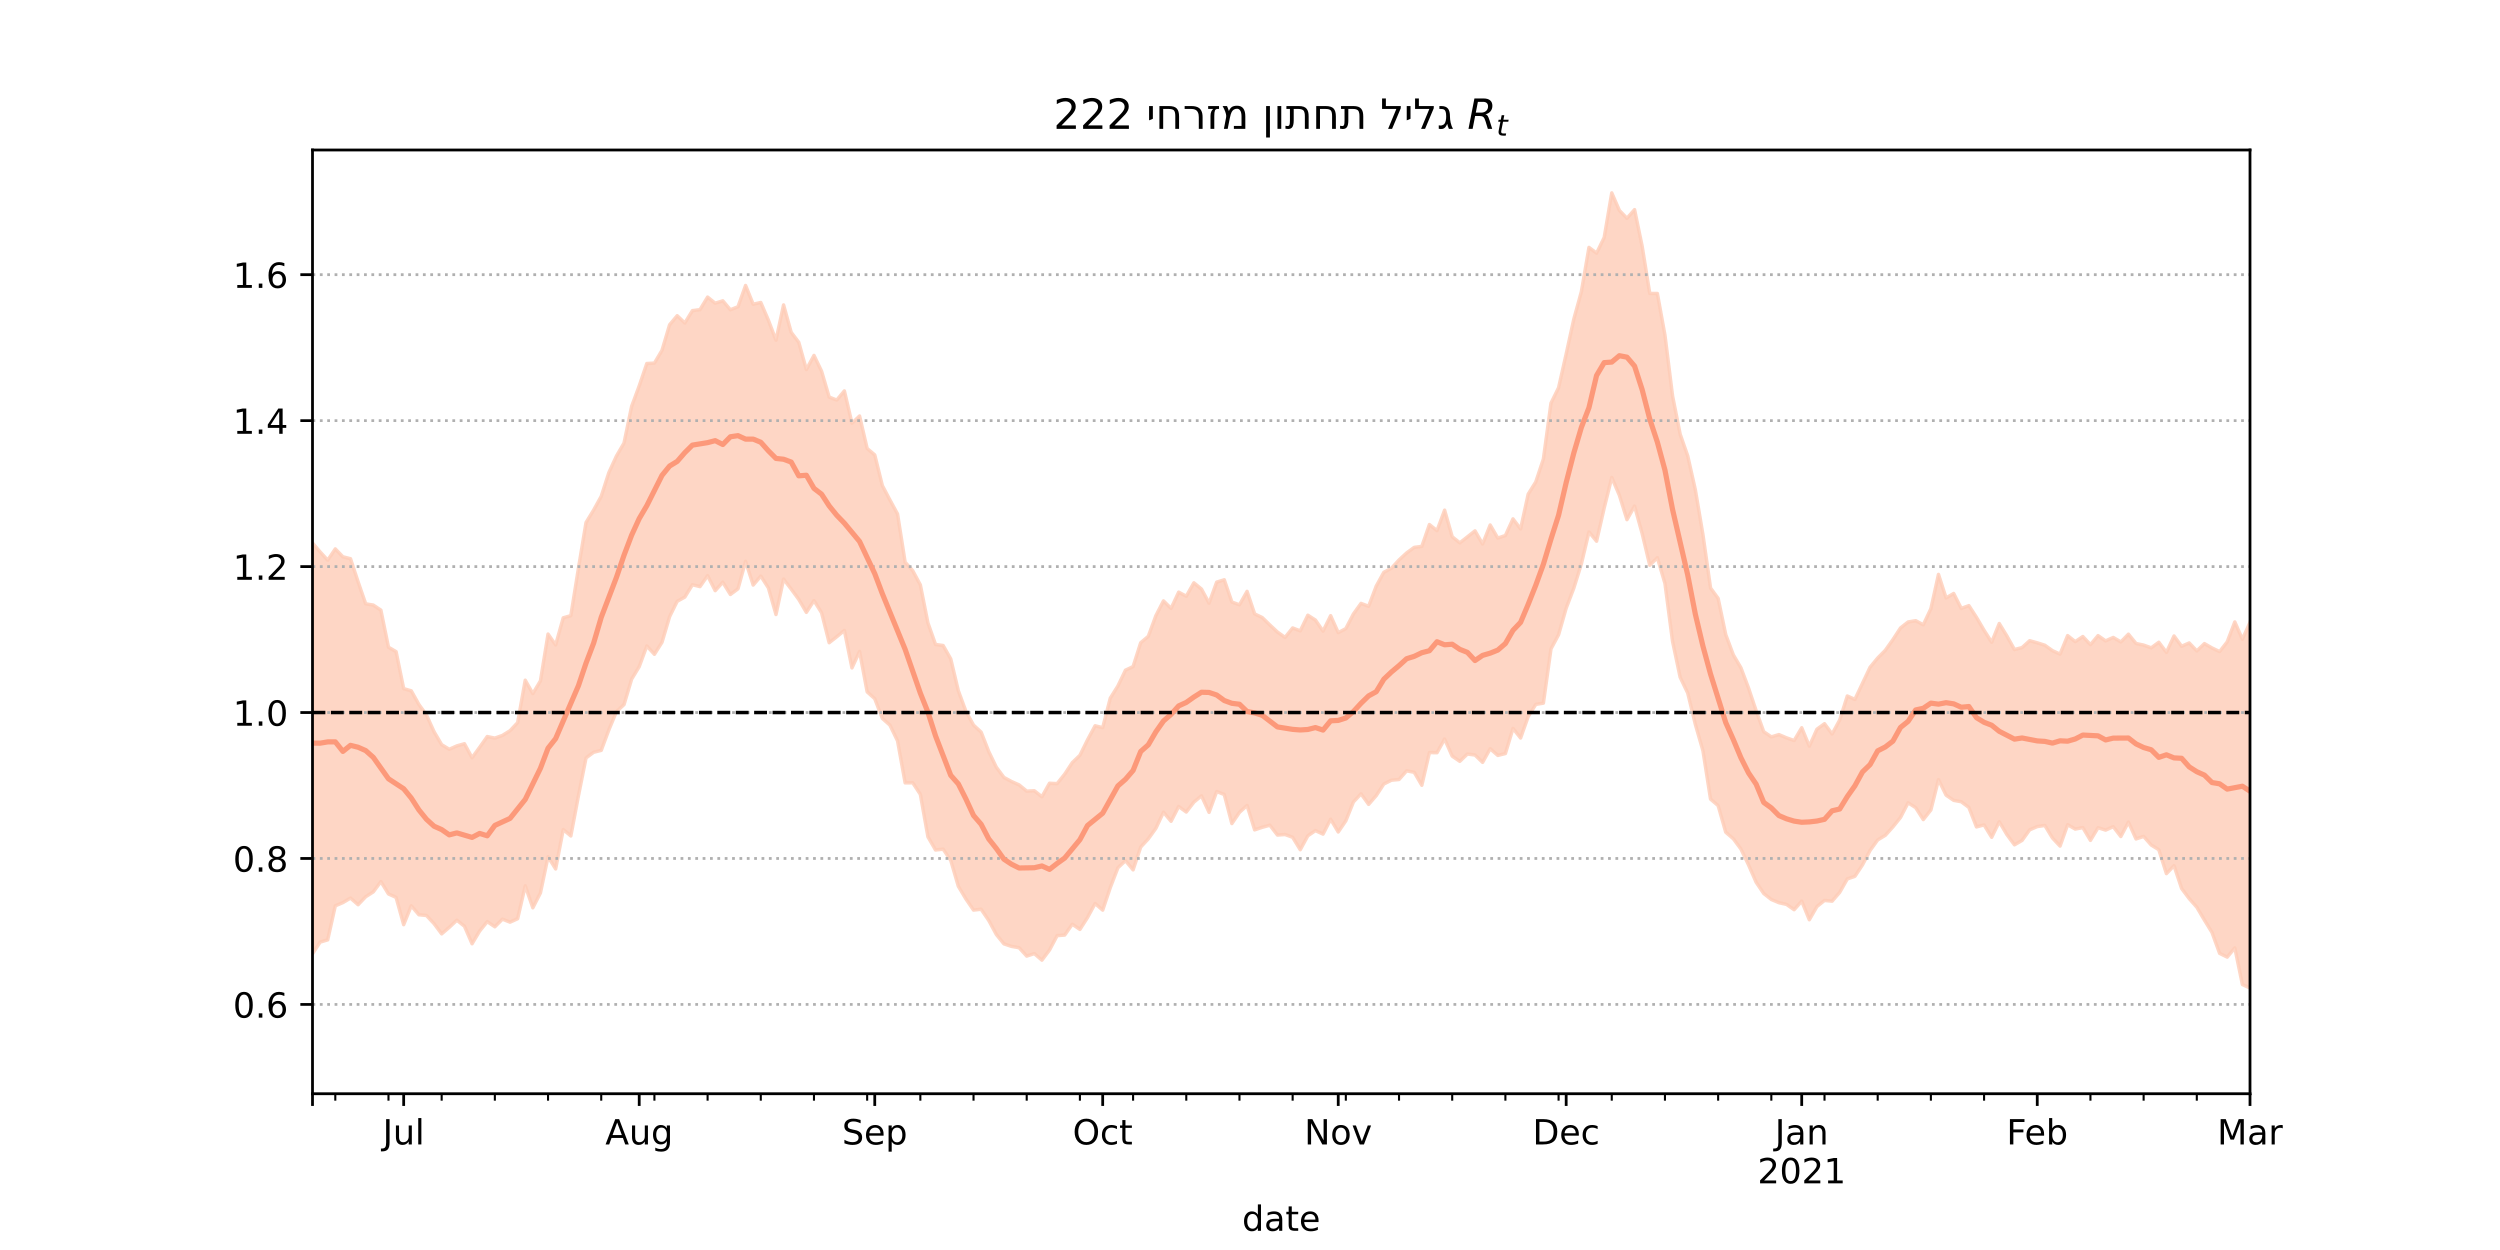 <?xml version="1.0" encoding="utf-8" standalone="no"?>
<!DOCTYPE svg PUBLIC "-//W3C//DTD SVG 1.1//EN"
  "http://www.w3.org/Graphics/SVG/1.1/DTD/svg11.dtd">
<!-- Created with matplotlib (https://matplotlib.org/) -->
<svg height="360pt" version="1.1" viewBox="0 0 720 360" width="720pt" xmlns="http://www.w3.org/2000/svg" xmlns:xlink="http://www.w3.org/1999/xlink">
 <defs>
  <style type="text/css">*{stroke-linecap:butt;stroke-linejoin:round;}</style>
 </defs>
 <g id="figure_1">
  <g id="patch_1">
   <path d="M 0 360 
L 720 360 
L 720 0 
L 0 0 
z
" style="fill:#ffffff;"/>
  </g>
  <g id="axes_1">
   <g id="patch_2">
    <path d="M 90 315 
L 648 315 
L 648 43.2 
L 90 43.2 
z
" style="fill:#ffffff;"/>
   </g>
   <g id="PolyCollection_1">
    <defs>
     <path d="M 90 -85.294 
L 90 -203.618 
L 92.188 -201.053 
L 94.376 -198.666 
L 96.565 -201.914 
L 98.753 -199.642 
L 100.941 -199.09 
L 103.129 -192.445 
L 105.318 -186.097 
L 107.506 -185.735 
L 109.694 -184.275 
L 111.882 -173.604 
L 114.071 -172.325 
L 116.259 -161.67 
L 118.447 -161.042 
L 120.635 -157.116 
L 122.824 -154.082 
L 125.012 -149.249 
L 127.2 -145.535 
L 129.388 -144.205 
L 131.576 -145.184 
L 133.765 -145.801 
L 135.953 -141.773 
L 138.141 -144.777 
L 140.329 -147.875 
L 142.518 -147.421 
L 144.706 -148.202 
L 146.894 -149.559 
L 149.082 -151.878 
L 151.271 -164.102 
L 153.459 -160.25 
L 155.647 -163.899 
L 157.835 -177.387 
L 160.024 -174.267 
L 162.212 -182.065 
L 164.4 -182.692 
L 166.588 -196.325 
L 168.776 -209.509 
L 170.965 -213.096 
L 173.153 -217.06 
L 175.341 -223.864 
L 177.529 -228.643 
L 179.718 -232.405 
L 181.906 -242.955 
L 184.094 -248.862 
L 186.282 -255.311 
L 188.471 -255.422 
L 190.659 -259.107 
L 192.847 -266.469 
L 195.035 -269.078 
L 197.224 -266.974 
L 199.412 -270.531 
L 201.6 -270.817 
L 203.788 -274.438 
L 205.976 -272.67 
L 208.165 -273.362 
L 210.353 -270.789 
L 212.541 -271.654 
L 214.729 -277.785 
L 216.918 -272.381 
L 219.106 -272.887 
L 221.294 -267.79 
L 223.482 -262.025 
L 225.671 -272.181 
L 227.859 -264.291 
L 230.047 -261.404 
L 232.235 -253.56 
L 234.424 -257.64 
L 236.612 -253.097 
L 238.8 -245.633 
L 240.988 -244.784 
L 243.176 -247.417 
L 245.365 -238.119 
L 247.553 -240.196 
L 249.741 -230.83 
L 251.929 -228.982 
L 254.118 -220.135 
L 256.306 -215.992 
L 258.494 -211.968 
L 260.682 -198.061 
L 262.871 -195.634 
L 265.059 -191.545 
L 267.247 -180.576 
L 269.435 -174.389 
L 271.624 -174.091 
L 273.812 -170.237 
L 276 -161.061 
L 278.188 -155.13 
L 280.376 -151.166 
L 282.565 -149.145 
L 284.753 -143.575 
L 286.941 -139.037 
L 289.129 -136.107 
L 291.318 -134.922 
L 293.506 -133.945 
L 295.694 -132.151 
L 297.882 -132.259 
L 300.071 -130.535 
L 302.259 -134.432 
L 304.447 -134.312 
L 306.635 -137.042 
L 308.824 -140.368 
L 311.012 -142.467 
L 313.2 -146.904 
L 315.388 -150.973 
L 317.576 -150.439 
L 319.765 -158.934 
L 321.953 -162.427 
L 324.141 -166.988 
L 326.329 -168.021 
L 328.518 -174.89 
L 330.706 -176.73 
L 332.894 -182.68 
L 335.082 -186.944 
L 337.271 -184.772 
L 339.459 -189.46 
L 341.647 -188.279 
L 343.835 -192.148 
L 346.024 -190.356 
L 348.212 -186.291 
L 350.4 -192.341 
L 352.588 -193.022 
L 354.776 -186.617 
L 356.965 -185.814 
L 359.153 -189.687 
L 361.341 -183.189 
L 363.529 -182.144 
L 365.718 -180.009 
L 367.906 -177.974 
L 370.094 -176.418 
L 372.282 -179.15 
L 374.471 -178.306 
L 376.659 -182.816 
L 378.847 -181.416 
L 381.035 -178.234 
L 383.224 -182.681 
L 385.412 -177.796 
L 387.6 -178.962 
L 389.788 -183.18 
L 391.976 -186.223 
L 394.165 -185.388 
L 396.353 -191.197 
L 398.541 -195.173 
L 400.729 -196.342 
L 402.918 -198.724 
L 405.106 -200.754 
L 407.294 -202.355 
L 409.482 -202.634 
L 411.671 -208.928 
L 413.859 -207.17 
L 416.047 -213.074 
L 418.235 -205.416 
L 420.424 -203.659 
L 422.612 -205.386 
L 424.8 -207.113 
L 426.988 -203.32 
L 429.176 -208.8 
L 431.365 -205.029 
L 433.553 -205.773 
L 435.741 -210.559 
L 437.929 -207.668 
L 440.118 -217.689 
L 442.306 -221.201 
L 444.494 -227.801 
L 446.682 -243.889 
L 448.871 -248.327 
L 451.059 -258.048 
L 453.247 -268.052 
L 455.435 -275.994 
L 457.624 -288.741 
L 459.812 -287.093 
L 462 -291.57 
L 464.188 -304.445 
L 466.376 -299.399 
L 468.565 -297.136 
L 470.753 -299.62 
L 472.941 -289.07 
L 475.129 -275.493 
L 477.318 -275.478 
L 479.506 -263.459 
L 481.694 -245.991 
L 483.882 -234.965 
L 486.071 -228.67 
L 488.259 -218.928 
L 490.447 -206.006 
L 492.635 -190.656 
L 494.824 -187.655 
L 497.012 -177.241 
L 499.2 -171.393 
L 501.388 -167.672 
L 503.576 -161.849 
L 505.765 -155.317 
L 507.953 -149.269 
L 510.141 -147.776 
L 512.329 -148.434 
L 514.518 -147.506 
L 516.706 -146.726 
L 518.894 -150.406 
L 521.082 -145.103 
L 523.271 -149.982 
L 525.459 -151.573 
L 527.647 -148.613 
L 529.835 -152.638 
L 532.024 -159.554 
L 534.212 -158.572 
L 536.4 -163.214 
L 538.588 -167.835 
L 540.776 -170.489 
L 542.965 -172.705 
L 545.153 -175.78 
L 547.341 -179.142 
L 549.529 -180.871 
L 551.718 -181.243 
L 553.906 -180.059 
L 556.094 -184.69 
L 558.282 -194.573 
L 560.471 -187.794 
L 562.659 -189.076 
L 564.847 -184.775 
L 567.035 -185.58 
L 569.224 -182.208 
L 571.412 -178.479 
L 573.6 -175.032 
L 575.788 -180.425 
L 577.976 -176.845 
L 580.165 -172.931 
L 582.353 -173.493 
L 584.541 -175.474 
L 586.729 -174.87 
L 588.918 -174.17 
L 591.106 -172.61 
L 593.294 -171.611 
L 595.482 -176.943 
L 597.671 -175.209 
L 599.859 -176.678 
L 602.047 -174.34 
L 604.235 -176.938 
L 606.424 -175.427 
L 608.612 -176.417 
L 610.8 -175.122 
L 612.988 -177.359 
L 615.176 -174.672 
L 617.365 -174.211 
L 619.553 -173.425 
L 621.741 -175.033 
L 623.929 -172.111 
L 626.118 -176.836 
L 628.306 -173.874 
L 630.494 -174.831 
L 632.682 -172.531 
L 634.871 -174.641 
L 637.059 -173.383 
L 639.247 -172.346 
L 641.435 -175.131 
L 643.624 -180.882 
L 645.812 -175.895 
L 648 -180.754 
L 650.188 -187.482 
L 652.376 -188.864 
L 654.565 -187.692 
L 656.753 -192.205 
L 658.941 -204.029 
L 661.129 -193.225 
L 663.318 -194.096 
L 665.506 -200.034 
L 665.506 -60.52 
L 665.506 -60.52 
L 663.318 -59.049 
L 661.129 -57.355 
L 658.941 -73.259 
L 656.753 -66.908 
L 654.565 -66.343 
L 652.376 -70.795 
L 650.188 -75.886 
L 648 -75.456 
L 645.812 -76.451 
L 643.624 -87.015 
L 641.435 -84.35 
L 639.247 -85.44 
L 637.059 -91.449 
L 634.871 -95.02 
L 632.682 -98.727 
L 630.494 -101.201 
L 628.306 -104.117 
L 626.118 -110.685 
L 623.929 -108.394 
L 621.741 -115.278 
L 619.553 -116.628 
L 617.365 -119.115 
L 615.176 -118.384 
L 612.988 -123.235 
L 610.8 -119.084 
L 608.612 -121.915 
L 606.424 -120.929 
L 604.235 -121.62 
L 602.047 -117.973 
L 599.859 -121.652 
L 597.671 -121.226 
L 595.482 -122.483 
L 593.294 -116.331 
L 591.106 -118.66 
L 588.918 -122.267 
L 586.729 -121.948 
L 584.541 -121.017 
L 582.353 -117.956 
L 580.165 -116.691 
L 577.976 -119.65 
L 575.788 -123.342 
L 573.6 -118.858 
L 571.412 -122.423 
L 569.224 -121.85 
L 567.035 -127.46 
L 564.847 -129.101 
L 562.659 -129.499 
L 560.471 -131 
L 558.282 -135.471 
L 556.094 -126.736 
L 553.906 -123.96 
L 551.718 -127.398 
L 549.529 -128.798 
L 547.341 -124.565 
L 545.153 -121.843 
L 542.965 -119.421 
L 540.776 -118.103 
L 538.588 -115.089 
L 536.4 -110.916 
L 534.212 -107.618 
L 532.024 -106.865 
L 529.835 -103.009 
L 527.647 -100.466 
L 525.459 -100.669 
L 523.271 -98.918 
L 521.082 -95.109 
L 518.894 -100.465 
L 516.706 -98.008 
L 514.518 -99.533 
L 512.329 -100.021 
L 510.141 -100.946 
L 507.953 -102.679 
L 505.765 -105.916 
L 503.576 -110.909 
L 501.388 -115.482 
L 499.2 -118.438 
L 497.012 -120.317 
L 494.824 -127.986 
L 492.635 -129.857 
L 490.447 -143.804 
L 488.259 -151.385 
L 486.071 -160.384 
L 483.882 -164.964 
L 481.694 -175.298 
L 479.506 -191.981 
L 477.318 -199.374 
L 475.129 -197.213 
L 472.941 -206.338 
L 470.753 -214.244 
L 468.565 -210.341 
L 466.376 -217.37 
L 464.188 -222.478 
L 462 -213.692 
L 459.812 -204.134 
L 457.624 -206.799 
L 455.435 -197.605 
L 453.247 -190.59 
L 451.059 -184.855 
L 448.871 -177.198 
L 446.682 -173.121 
L 444.494 -157.498 
L 442.306 -157.138 
L 440.118 -153.627 
L 437.929 -147.454 
L 435.741 -150.21 
L 433.553 -142.978 
L 431.365 -142.442 
L 429.176 -144.364 
L 426.988 -140.439 
L 424.8 -142.557 
L 422.612 -142.84 
L 420.424 -140.737 
L 418.235 -142.234 
L 416.047 -147.165 
L 413.859 -143.219 
L 411.671 -143.26 
L 409.482 -133.84 
L 407.294 -137.585 
L 405.106 -137.994 
L 402.918 -135.505 
L 400.729 -135.299 
L 398.541 -134.207 
L 396.353 -130.866 
L 394.165 -128.342 
L 391.976 -131.374 
L 389.788 -129.044 
L 387.6 -123.611 
L 385.412 -120.39 
L 383.224 -124.064 
L 381.035 -119.777 
L 378.847 -120.782 
L 376.659 -119.301 
L 374.471 -115.278 
L 372.282 -118.86 
L 370.094 -119.659 
L 367.906 -119.506 
L 365.718 -122.341 
L 363.529 -121.74 
L 361.341 -121 
L 359.153 -128.032 
L 356.965 -126.039 
L 354.776 -122.811 
L 352.588 -131.187 
L 350.4 -132.033 
L 348.212 -126.044 
L 346.024 -130.805 
L 343.835 -128.981 
L 341.647 -126.135 
L 339.459 -127.733 
L 337.271 -123.47 
L 335.082 -126.086 
L 332.894 -121.453 
L 330.706 -118.408 
L 328.518 -116.044 
L 326.329 -109.48 
L 324.141 -112.12 
L 321.953 -110.084 
L 319.765 -104.39 
L 317.576 -97.886 
L 315.388 -99.787 
L 313.2 -95.744 
L 311.012 -92.326 
L 308.824 -93.83 
L 306.635 -90.707 
L 304.447 -90.528 
L 302.259 -86.399 
L 300.071 -83.477 
L 297.882 -85.355 
L 295.694 -84.647 
L 293.506 -87.056 
L 291.318 -87.44 
L 289.129 -88.171 
L 286.941 -90.87 
L 284.753 -94.92 
L 282.565 -98.141 
L 280.376 -97.899 
L 278.188 -101.092 
L 276 -104.759 
L 273.812 -112.219 
L 271.624 -115.441 
L 269.435 -115.203 
L 267.247 -118.983 
L 265.059 -131.231 
L 262.871 -134.55 
L 260.682 -134.531 
L 258.494 -146.63 
L 256.306 -151.148 
L 254.118 -153.092 
L 251.929 -158.772 
L 249.741 -160.747 
L 247.553 -172.39 
L 245.365 -167.648 
L 243.176 -178.434 
L 240.988 -176.614 
L 238.8 -174.898 
L 236.612 -183.537 
L 234.424 -187.029 
L 232.235 -183.64 
L 230.047 -187.369 
L 227.859 -190.348 
L 225.671 -193.226 
L 223.482 -183.025 
L 221.294 -190.701 
L 219.106 -194.081 
L 216.918 -191.507 
L 214.729 -198.34 
L 212.541 -190.424 
L 210.353 -188.79 
L 208.165 -192.321 
L 205.976 -189.897 
L 203.788 -194.208 
L 201.6 -191.058 
L 199.412 -191.591 
L 197.224 -188.032 
L 195.035 -186.837 
L 192.847 -182.418 
L 190.659 -175.038 
L 188.471 -171.565 
L 186.282 -173.961 
L 184.094 -168.008 
L 181.906 -164.399 
L 179.718 -157.078 
L 177.529 -155.043 
L 175.341 -149.76 
L 173.153 -143.894 
L 170.965 -143.345 
L 168.776 -141.711 
L 166.588 -130.791 
L 164.4 -119.245 
L 162.212 -121.094 
L 160.024 -109.746 
L 157.835 -113.258 
L 155.647 -102.849 
L 153.459 -98.556 
L 151.271 -104.886 
L 149.082 -95.413 
L 146.894 -94.416 
L 144.706 -95.282 
L 142.518 -93.088 
L 140.329 -94.559 
L 138.141 -91.863 
L 135.953 -88.199 
L 133.765 -93.242 
L 131.576 -94.977 
L 129.388 -92.932 
L 127.2 -91.052 
L 125.012 -93.979 
L 122.824 -96.335 
L 120.635 -96.554 
L 118.447 -99.13 
L 116.259 -93.692 
L 114.071 -101.552 
L 111.882 -102.537 
L 109.694 -106.104 
L 107.506 -103.138 
L 105.318 -101.738 
L 103.129 -99.442 
L 100.941 -101.358 
L 98.753 -100.047 
L 96.565 -99.122 
L 94.376 -89.323 
L 92.188 -88.674 
L 90 -85.294 
z
" id="m116c9ccc17" style="stroke:#fdcbb6;stroke-opacity:0.8;"/>
    </defs>
    <g clip-path="url(#p990f17a996)">
     <use style="fill:#fdcbb6;fill-opacity:0.8;stroke:#fdcbb6;stroke-opacity:0.8;" x="0" xlink:href="#m116c9ccc17" y="360"/>
    </g>
   </g>
   <g id="matplotlib.axis_1">
    <g id="xtick_1">
     <g id="line2d_1">
      <defs>
       <path d="M 0 0 
L 0 3.5 
" id="ma7c1db8bd8" style="stroke:#000000;stroke-width:0.8;"/>
      </defs>
      <g>
       <use style="stroke:#000000;stroke-width:0.8;" x="90" xlink:href="#ma7c1db8bd8" y="315"/>
      </g>
     </g>
    </g>
    <g id="xtick_2">
     <g id="line2d_2">
      <g>
       <use style="stroke:#000000;stroke-width:0.8;" x="116.259" xlink:href="#ma7c1db8bd8" y="315"/>
      </g>
     </g>
     <g id="text_1">
      <!-- Jul -->
      <g transform="translate(110.226 329.598)scale(0.1 -0.1)">
       <defs>
        <path d="M 9.812 72.906 
L 19.672 72.906 
L 19.672 5.078 
Q 19.672 -8.109 14.672 -14.062 
Q 9.672 -20.016 -1.422 -20.016 
L -5.172 -20.016 
L -5.172 -11.719 
L -2.094 -11.719 
Q 4.438 -11.719 7.125 -8.047 
Q 9.812 -4.391 9.812 5.078 
z
" id="DejaVuSans-74"/>
        <path d="M 8.5 21.578 
L 8.5 54.688 
L 17.484 54.688 
L 17.484 21.922 
Q 17.484 14.156 20.5 10.266 
Q 23.531 6.391 29.594 6.391 
Q 36.859 6.391 41.078 11.031 
Q 45.312 15.672 45.312 23.688 
L 45.312 54.688 
L 54.297 54.688 
L 54.297 0 
L 45.312 0 
L 45.312 8.406 
Q 42.047 3.422 37.719 1 
Q 33.406 -1.422 27.688 -1.422 
Q 18.266 -1.422 13.375 4.438 
Q 8.5 10.297 8.5 21.578 
z
M 31.109 56 
z
" id="DejaVuSans-117"/>
        <path d="M 9.422 75.984 
L 18.406 75.984 
L 18.406 0 
L 9.422 0 
z
" id="DejaVuSans-108"/>
       </defs>
       <use xlink:href="#DejaVuSans-74"/>
       <use x="29.492" xlink:href="#DejaVuSans-117"/>
       <use x="92.871" xlink:href="#DejaVuSans-108"/>
      </g>
     </g>
    </g>
    <g id="xtick_3">
     <g id="line2d_3">
      <g>
       <use style="stroke:#000000;stroke-width:0.8;" x="184.094" xlink:href="#ma7c1db8bd8" y="315"/>
      </g>
     </g>
     <g id="text_2">
      <!-- Aug -->
      <g transform="translate(174.331 329.598)scale(0.1 -0.1)">
       <defs>
        <path d="M 34.188 63.188 
L 20.797 26.906 
L 47.609 26.906 
z
M 28.609 72.906 
L 39.797 72.906 
L 67.578 0 
L 57.328 0 
L 50.688 18.703 
L 17.828 18.703 
L 11.188 0 
L 0.781 0 
z
" id="DejaVuSans-65"/>
        <path d="M 45.406 27.984 
Q 45.406 37.75 41.375 43.109 
Q 37.359 48.484 30.078 48.484 
Q 22.859 48.484 18.828 43.109 
Q 14.797 37.75 14.797 27.984 
Q 14.797 18.266 18.828 12.891 
Q 22.859 7.516 30.078 7.516 
Q 37.359 7.516 41.375 12.891 
Q 45.406 18.266 45.406 27.984 
z
M 54.391 6.781 
Q 54.391 -7.172 48.188 -13.984 
Q 42 -20.797 29.203 -20.797 
Q 24.469 -20.797 20.266 -20.094 
Q 16.062 -19.391 12.109 -17.922 
L 12.109 -9.188 
Q 16.062 -11.328 19.922 -12.344 
Q 23.781 -13.375 27.781 -13.375 
Q 36.625 -13.375 41.016 -8.766 
Q 45.406 -4.156 45.406 5.172 
L 45.406 9.625 
Q 42.625 4.781 38.281 2.391 
Q 33.938 0 27.875 0 
Q 17.828 0 11.672 7.656 
Q 5.516 15.328 5.516 27.984 
Q 5.516 40.672 11.672 48.328 
Q 17.828 56 27.875 56 
Q 33.938 56 38.281 53.609 
Q 42.625 51.219 45.406 46.391 
L 45.406 54.688 
L 54.391 54.688 
z
" id="DejaVuSans-103"/>
       </defs>
       <use xlink:href="#DejaVuSans-65"/>
       <use x="68.408" xlink:href="#DejaVuSans-117"/>
       <use x="131.787" xlink:href="#DejaVuSans-103"/>
      </g>
     </g>
    </g>
    <g id="xtick_4">
     <g id="line2d_4">
      <g>
       <use style="stroke:#000000;stroke-width:0.8;" x="251.929" xlink:href="#ma7c1db8bd8" y="315"/>
      </g>
     </g>
     <g id="text_3">
      <!-- Sep -->
      <g transform="translate(242.504 329.598)scale(0.1 -0.1)">
       <defs>
        <path d="M 53.516 70.516 
L 53.516 60.891 
Q 47.906 63.578 42.922 64.891 
Q 37.938 66.219 33.297 66.219 
Q 25.25 66.219 20.875 63.094 
Q 16.5 59.969 16.5 54.203 
Q 16.5 49.359 19.406 46.891 
Q 22.312 44.438 30.422 42.922 
L 36.375 41.703 
Q 47.406 39.594 52.656 34.297 
Q 57.906 29 57.906 20.125 
Q 57.906 9.516 50.797 4.047 
Q 43.703 -1.422 29.984 -1.422 
Q 24.812 -1.422 18.969 -0.25 
Q 13.141 0.922 6.891 3.219 
L 6.891 13.375 
Q 12.891 10.016 18.656 8.297 
Q 24.422 6.594 29.984 6.594 
Q 38.422 6.594 43.016 9.906 
Q 47.609 13.234 47.609 19.391 
Q 47.609 24.75 44.312 27.781 
Q 41.016 30.812 33.5 32.328 
L 27.484 33.5 
Q 16.453 35.688 11.516 40.375 
Q 6.594 45.062 6.594 53.422 
Q 6.594 63.094 13.406 68.656 
Q 20.219 74.219 32.172 74.219 
Q 37.312 74.219 42.625 73.281 
Q 47.953 72.359 53.516 70.516 
z
" id="DejaVuSans-83"/>
        <path d="M 56.203 29.594 
L 56.203 25.203 
L 14.891 25.203 
Q 15.484 15.922 20.484 11.062 
Q 25.484 6.203 34.422 6.203 
Q 39.594 6.203 44.453 7.469 
Q 49.312 8.734 54.109 11.281 
L 54.109 2.781 
Q 49.266 0.734 44.188 -0.344 
Q 39.109 -1.422 33.891 -1.422 
Q 20.797 -1.422 13.156 6.188 
Q 5.516 13.812 5.516 26.812 
Q 5.516 40.234 12.766 48.109 
Q 20.016 56 32.328 56 
Q 43.359 56 49.781 48.891 
Q 56.203 41.797 56.203 29.594 
z
M 47.219 32.234 
Q 47.125 39.594 43.094 43.984 
Q 39.062 48.391 32.422 48.391 
Q 24.906 48.391 20.391 44.141 
Q 15.875 39.891 15.188 32.172 
z
" id="DejaVuSans-101"/>
        <path d="M 18.109 8.203 
L 18.109 -20.797 
L 9.078 -20.797 
L 9.078 54.688 
L 18.109 54.688 
L 18.109 46.391 
Q 20.953 51.266 25.266 53.625 
Q 29.594 56 35.594 56 
Q 45.562 56 51.781 48.094 
Q 58.016 40.188 58.016 27.297 
Q 58.016 14.406 51.781 6.484 
Q 45.562 -1.422 35.594 -1.422 
Q 29.594 -1.422 25.266 0.953 
Q 20.953 3.328 18.109 8.203 
z
M 48.688 27.297 
Q 48.688 37.203 44.609 42.844 
Q 40.531 48.484 33.406 48.484 
Q 26.266 48.484 22.188 42.844 
Q 18.109 37.203 18.109 27.297 
Q 18.109 17.391 22.188 11.75 
Q 26.266 6.109 33.406 6.109 
Q 40.531 6.109 44.609 11.75 
Q 48.688 17.391 48.688 27.297 
z
" id="DejaVuSans-112"/>
       </defs>
       <use xlink:href="#DejaVuSans-83"/>
       <use x="63.477" xlink:href="#DejaVuSans-101"/>
       <use x="125" xlink:href="#DejaVuSans-112"/>
      </g>
     </g>
    </g>
    <g id="xtick_5">
     <g id="line2d_5">
      <g>
       <use style="stroke:#000000;stroke-width:0.8;" x="317.576" xlink:href="#ma7c1db8bd8" y="315"/>
      </g>
     </g>
     <g id="text_4">
      <!-- Oct -->
      <g transform="translate(308.931 329.598)scale(0.1 -0.1)">
       <defs>
        <path d="M 39.406 66.219 
Q 28.656 66.219 22.328 58.203 
Q 16.016 50.203 16.016 36.375 
Q 16.016 22.609 22.328 14.594 
Q 28.656 6.594 39.406 6.594 
Q 50.141 6.594 56.422 14.594 
Q 62.703 22.609 62.703 36.375 
Q 62.703 50.203 56.422 58.203 
Q 50.141 66.219 39.406 66.219 
z
M 39.406 74.219 
Q 54.734 74.219 63.906 63.938 
Q 73.094 53.656 73.094 36.375 
Q 73.094 19.141 63.906 8.859 
Q 54.734 -1.422 39.406 -1.422 
Q 24.031 -1.422 14.812 8.828 
Q 5.609 19.094 5.609 36.375 
Q 5.609 53.656 14.812 63.938 
Q 24.031 74.219 39.406 74.219 
z
" id="DejaVuSans-79"/>
        <path d="M 48.781 52.594 
L 48.781 44.188 
Q 44.969 46.297 41.141 47.344 
Q 37.312 48.391 33.406 48.391 
Q 24.656 48.391 19.812 42.844 
Q 14.984 37.312 14.984 27.297 
Q 14.984 17.281 19.812 11.734 
Q 24.656 6.203 33.406 6.203 
Q 37.312 6.203 41.141 7.25 
Q 44.969 8.297 48.781 10.406 
L 48.781 2.094 
Q 45.016 0.344 40.984 -0.531 
Q 36.969 -1.422 32.422 -1.422 
Q 20.062 -1.422 12.781 6.344 
Q 5.516 14.109 5.516 27.297 
Q 5.516 40.672 12.859 48.328 
Q 20.219 56 33.016 56 
Q 37.156 56 41.109 55.141 
Q 45.062 54.297 48.781 52.594 
z
" id="DejaVuSans-99"/>
        <path d="M 18.312 70.219 
L 18.312 54.688 
L 36.812 54.688 
L 36.812 47.703 
L 18.312 47.703 
L 18.312 18.016 
Q 18.312 11.328 20.141 9.422 
Q 21.969 7.516 27.594 7.516 
L 36.812 7.516 
L 36.812 0 
L 27.594 0 
Q 17.188 0 13.234 3.875 
Q 9.281 7.766 9.281 18.016 
L 9.281 47.703 
L 2.688 47.703 
L 2.688 54.688 
L 9.281 54.688 
L 9.281 70.219 
z
" id="DejaVuSans-116"/>
       </defs>
       <use xlink:href="#DejaVuSans-79"/>
       <use x="78.711" xlink:href="#DejaVuSans-99"/>
       <use x="133.691" xlink:href="#DejaVuSans-116"/>
      </g>
     </g>
    </g>
    <g id="xtick_6">
     <g id="line2d_6">
      <g>
       <use style="stroke:#000000;stroke-width:0.8;" x="385.412" xlink:href="#ma7c1db8bd8" y="315"/>
      </g>
     </g>
     <g id="text_5">
      <!-- Nov -->
      <g transform="translate(375.652 329.598)scale(0.1 -0.1)">
       <defs>
        <path d="M 9.812 72.906 
L 23.094 72.906 
L 55.422 11.922 
L 55.422 72.906 
L 64.984 72.906 
L 64.984 0 
L 51.703 0 
L 19.391 60.984 
L 19.391 0 
L 9.812 0 
z
" id="DejaVuSans-78"/>
        <path d="M 30.609 48.391 
Q 23.391 48.391 19.188 42.75 
Q 14.984 37.109 14.984 27.297 
Q 14.984 17.484 19.156 11.844 
Q 23.344 6.203 30.609 6.203 
Q 37.797 6.203 41.984 11.859 
Q 46.188 17.531 46.188 27.297 
Q 46.188 37.016 41.984 42.703 
Q 37.797 48.391 30.609 48.391 
z
M 30.609 56 
Q 42.328 56 49.016 48.375 
Q 55.719 40.766 55.719 27.297 
Q 55.719 13.875 49.016 6.219 
Q 42.328 -1.422 30.609 -1.422 
Q 18.844 -1.422 12.172 6.219 
Q 5.516 13.875 5.516 27.297 
Q 5.516 40.766 12.172 48.375 
Q 18.844 56 30.609 56 
z
" id="DejaVuSans-111"/>
        <path d="M 2.984 54.688 
L 12.5 54.688 
L 29.594 8.797 
L 46.688 54.688 
L 56.203 54.688 
L 35.688 0 
L 23.484 0 
z
" id="DejaVuSans-118"/>
       </defs>
       <use xlink:href="#DejaVuSans-78"/>
       <use x="74.805" xlink:href="#DejaVuSans-111"/>
       <use x="135.986" xlink:href="#DejaVuSans-118"/>
      </g>
     </g>
    </g>
    <g id="xtick_7">
     <g id="line2d_7">
      <g>
       <use style="stroke:#000000;stroke-width:0.8;" x="451.059" xlink:href="#ma7c1db8bd8" y="315"/>
      </g>
     </g>
     <g id="text_6">
      <!-- Dec -->
      <g transform="translate(441.383 329.598)scale(0.1 -0.1)">
       <defs>
        <path d="M 19.672 64.797 
L 19.672 8.109 
L 31.594 8.109 
Q 46.688 8.109 53.688 14.938 
Q 60.688 21.781 60.688 36.531 
Q 60.688 51.172 53.688 57.984 
Q 46.688 64.797 31.594 64.797 
z
M 9.812 72.906 
L 30.078 72.906 
Q 51.266 72.906 61.172 64.094 
Q 71.094 55.281 71.094 36.531 
Q 71.094 17.672 61.125 8.828 
Q 51.172 0 30.078 0 
L 9.812 0 
z
" id="DejaVuSans-68"/>
       </defs>
       <use xlink:href="#DejaVuSans-68"/>
       <use x="77.002" xlink:href="#DejaVuSans-101"/>
       <use x="138.525" xlink:href="#DejaVuSans-99"/>
      </g>
     </g>
    </g>
    <g id="xtick_8">
     <g id="line2d_8">
      <g>
       <use style="stroke:#000000;stroke-width:0.8;" x="518.894" xlink:href="#ma7c1db8bd8" y="315"/>
      </g>
     </g>
     <g id="text_7">
      <!-- Jan -->
      <g transform="translate(511.186 329.598)scale(0.1 -0.1)">
       <defs>
        <path d="M 34.281 27.484 
Q 23.391 27.484 19.188 25 
Q 14.984 22.516 14.984 16.5 
Q 14.984 11.719 18.141 8.906 
Q 21.297 6.109 26.703 6.109 
Q 34.188 6.109 38.703 11.406 
Q 43.219 16.703 43.219 25.484 
L 43.219 27.484 
z
M 52.203 31.203 
L 52.203 0 
L 43.219 0 
L 43.219 8.297 
Q 40.141 3.328 35.547 0.953 
Q 30.953 -1.422 24.312 -1.422 
Q 15.922 -1.422 10.953 3.297 
Q 6 8.016 6 15.922 
Q 6 25.141 12.172 29.828 
Q 18.359 34.516 30.609 34.516 
L 43.219 34.516 
L 43.219 35.406 
Q 43.219 41.609 39.141 45 
Q 35.062 48.391 27.688 48.391 
Q 23 48.391 18.547 47.266 
Q 14.109 46.141 10.016 43.891 
L 10.016 52.203 
Q 14.938 54.109 19.578 55.047 
Q 24.219 56 28.609 56 
Q 40.484 56 46.344 49.844 
Q 52.203 43.703 52.203 31.203 
z
" id="DejaVuSans-97"/>
        <path d="M 54.891 33.016 
L 54.891 0 
L 45.906 0 
L 45.906 32.719 
Q 45.906 40.484 42.875 44.328 
Q 39.844 48.188 33.797 48.188 
Q 26.516 48.188 22.312 43.547 
Q 18.109 38.922 18.109 30.906 
L 18.109 0 
L 9.078 0 
L 9.078 54.688 
L 18.109 54.688 
L 18.109 46.188 
Q 21.344 51.125 25.703 53.562 
Q 30.078 56 35.797 56 
Q 45.219 56 50.047 50.172 
Q 54.891 44.344 54.891 33.016 
z
" id="DejaVuSans-110"/>
       </defs>
       <use xlink:href="#DejaVuSans-74"/>
       <use x="29.492" xlink:href="#DejaVuSans-97"/>
       <use x="90.771" xlink:href="#DejaVuSans-110"/>
      </g>
      <!-- 2021 -->
      <g transform="translate(506.169 340.796)scale(0.1 -0.1)">
       <defs>
        <path d="M 19.188 8.297 
L 53.609 8.297 
L 53.609 0 
L 7.328 0 
L 7.328 8.297 
Q 12.938 14.109 22.625 23.891 
Q 32.328 33.688 34.812 36.531 
Q 39.547 41.844 41.422 45.531 
Q 43.312 49.219 43.312 52.781 
Q 43.312 58.594 39.234 62.25 
Q 35.156 65.922 28.609 65.922 
Q 23.969 65.922 18.812 64.312 
Q 13.672 62.703 7.812 59.422 
L 7.812 69.391 
Q 13.766 71.781 18.938 73 
Q 24.125 74.219 28.422 74.219 
Q 39.75 74.219 46.484 68.547 
Q 53.219 62.891 53.219 53.422 
Q 53.219 48.922 51.531 44.891 
Q 49.859 40.875 45.406 35.406 
Q 44.188 33.984 37.641 27.219 
Q 31.109 20.453 19.188 8.297 
z
" id="DejaVuSans-50"/>
        <path d="M 31.781 66.406 
Q 24.172 66.406 20.328 58.906 
Q 16.5 51.422 16.5 36.375 
Q 16.5 21.391 20.328 13.891 
Q 24.172 6.391 31.781 6.391 
Q 39.453 6.391 43.281 13.891 
Q 47.125 21.391 47.125 36.375 
Q 47.125 51.422 43.281 58.906 
Q 39.453 66.406 31.781 66.406 
z
M 31.781 74.219 
Q 44.047 74.219 50.516 64.516 
Q 56.984 54.828 56.984 36.375 
Q 56.984 17.969 50.516 8.266 
Q 44.047 -1.422 31.781 -1.422 
Q 19.531 -1.422 13.062 8.266 
Q 6.594 17.969 6.594 36.375 
Q 6.594 54.828 13.062 64.516 
Q 19.531 74.219 31.781 74.219 
z
" id="DejaVuSans-48"/>
        <path d="M 12.406 8.297 
L 28.516 8.297 
L 28.516 63.922 
L 10.984 60.406 
L 10.984 69.391 
L 28.422 72.906 
L 38.281 72.906 
L 38.281 8.297 
L 54.391 8.297 
L 54.391 0 
L 12.406 0 
z
" id="DejaVuSans-49"/>
       </defs>
       <use xlink:href="#DejaVuSans-50"/>
       <use x="63.623" xlink:href="#DejaVuSans-48"/>
       <use x="127.246" xlink:href="#DejaVuSans-50"/>
       <use x="190.869" xlink:href="#DejaVuSans-49"/>
      </g>
     </g>
    </g>
    <g id="xtick_9">
     <g id="line2d_9">
      <g>
       <use style="stroke:#000000;stroke-width:0.8;" x="586.729" xlink:href="#ma7c1db8bd8" y="315"/>
      </g>
     </g>
     <g id="text_8">
      <!-- Feb -->
      <g transform="translate(577.878 329.598)scale(0.1 -0.1)">
       <defs>
        <path d="M 9.812 72.906 
L 51.703 72.906 
L 51.703 64.594 
L 19.672 64.594 
L 19.672 43.109 
L 48.578 43.109 
L 48.578 34.812 
L 19.672 34.812 
L 19.672 0 
L 9.812 0 
z
" id="DejaVuSans-70"/>
        <path d="M 48.688 27.297 
Q 48.688 37.203 44.609 42.844 
Q 40.531 48.484 33.406 48.484 
Q 26.266 48.484 22.188 42.844 
Q 18.109 37.203 18.109 27.297 
Q 18.109 17.391 22.188 11.75 
Q 26.266 6.109 33.406 6.109 
Q 40.531 6.109 44.609 11.75 
Q 48.688 17.391 48.688 27.297 
z
M 18.109 46.391 
Q 20.953 51.266 25.266 53.625 
Q 29.594 56 35.594 56 
Q 45.562 56 51.781 48.094 
Q 58.016 40.188 58.016 27.297 
Q 58.016 14.406 51.781 6.484 
Q 45.562 -1.422 35.594 -1.422 
Q 29.594 -1.422 25.266 0.953 
Q 20.953 3.328 18.109 8.203 
L 18.109 0 
L 9.078 0 
L 9.078 75.984 
L 18.109 75.984 
z
" id="DejaVuSans-98"/>
       </defs>
       <use xlink:href="#DejaVuSans-70"/>
       <use x="52.02" xlink:href="#DejaVuSans-101"/>
       <use x="113.543" xlink:href="#DejaVuSans-98"/>
      </g>
     </g>
    </g>
    <g id="xtick_10">
     <g id="line2d_10">
      <g>
       <use style="stroke:#000000;stroke-width:0.8;" x="648" xlink:href="#ma7c1db8bd8" y="315"/>
      </g>
     </g>
     <g id="text_9">
      <!-- Mar -->
      <g transform="translate(638.566 329.598)scale(0.1 -0.1)">
       <defs>
        <path d="M 9.812 72.906 
L 24.516 72.906 
L 43.109 23.297 
L 61.812 72.906 
L 76.516 72.906 
L 76.516 0 
L 66.891 0 
L 66.891 64.016 
L 48.094 14.016 
L 38.188 14.016 
L 19.391 64.016 
L 19.391 0 
L 9.812 0 
z
" id="DejaVuSans-77"/>
        <path d="M 41.109 46.297 
Q 39.594 47.172 37.812 47.578 
Q 36.031 48 33.891 48 
Q 26.266 48 22.188 43.047 
Q 18.109 38.094 18.109 28.812 
L 18.109 0 
L 9.078 0 
L 9.078 54.688 
L 18.109 54.688 
L 18.109 46.188 
Q 20.953 51.172 25.484 53.578 
Q 30.031 56 36.531 56 
Q 37.453 56 38.578 55.875 
Q 39.703 55.766 41.062 55.516 
z
" id="DejaVuSans-114"/>
       </defs>
       <use xlink:href="#DejaVuSans-77"/>
       <use x="86.279" xlink:href="#DejaVuSans-97"/>
       <use x="147.559" xlink:href="#DejaVuSans-114"/>
      </g>
     </g>
    </g>
    <g id="xtick_11">
     <g id="line2d_11">
      <defs>
       <path d="M 0 0 
L 0 2 
" id="mb920002a84" style="stroke:#000000;stroke-width:0.6;"/>
      </defs>
      <g>
       <use style="stroke:#000000;stroke-width:0.6;" x="96.565" xlink:href="#mb920002a84" y="315"/>
      </g>
     </g>
    </g>
    <g id="xtick_12">
     <g id="line2d_12">
      <g>
       <use style="stroke:#000000;stroke-width:0.6;" x="111.882" xlink:href="#mb920002a84" y="315"/>
      </g>
     </g>
    </g>
    <g id="xtick_13">
     <g id="line2d_13">
      <g>
       <use style="stroke:#000000;stroke-width:0.6;" x="127.2" xlink:href="#mb920002a84" y="315"/>
      </g>
     </g>
    </g>
    <g id="xtick_14">
     <g id="line2d_14">
      <g>
       <use style="stroke:#000000;stroke-width:0.6;" x="142.518" xlink:href="#mb920002a84" y="315"/>
      </g>
     </g>
    </g>
    <g id="xtick_15">
     <g id="line2d_15">
      <g>
       <use style="stroke:#000000;stroke-width:0.6;" x="157.835" xlink:href="#mb920002a84" y="315"/>
      </g>
     </g>
    </g>
    <g id="xtick_16">
     <g id="line2d_16">
      <g>
       <use style="stroke:#000000;stroke-width:0.6;" x="173.153" xlink:href="#mb920002a84" y="315"/>
      </g>
     </g>
    </g>
    <g id="xtick_17">
     <g id="line2d_17">
      <g>
       <use style="stroke:#000000;stroke-width:0.6;" x="188.471" xlink:href="#mb920002a84" y="315"/>
      </g>
     </g>
    </g>
    <g id="xtick_18">
     <g id="line2d_18">
      <g>
       <use style="stroke:#000000;stroke-width:0.6;" x="203.788" xlink:href="#mb920002a84" y="315"/>
      </g>
     </g>
    </g>
    <g id="xtick_19">
     <g id="line2d_19">
      <g>
       <use style="stroke:#000000;stroke-width:0.6;" x="219.106" xlink:href="#mb920002a84" y="315"/>
      </g>
     </g>
    </g>
    <g id="xtick_20">
     <g id="line2d_20">
      <g>
       <use style="stroke:#000000;stroke-width:0.6;" x="234.424" xlink:href="#mb920002a84" y="315"/>
      </g>
     </g>
    </g>
    <g id="xtick_21">
     <g id="line2d_21">
      <g>
       <use style="stroke:#000000;stroke-width:0.6;" x="249.741" xlink:href="#mb920002a84" y="315"/>
      </g>
     </g>
    </g>
    <g id="xtick_22">
     <g id="line2d_22">
      <g>
       <use style="stroke:#000000;stroke-width:0.6;" x="265.059" xlink:href="#mb920002a84" y="315"/>
      </g>
     </g>
    </g>
    <g id="xtick_23">
     <g id="line2d_23">
      <g>
       <use style="stroke:#000000;stroke-width:0.6;" x="280.376" xlink:href="#mb920002a84" y="315"/>
      </g>
     </g>
    </g>
    <g id="xtick_24">
     <g id="line2d_24">
      <g>
       <use style="stroke:#000000;stroke-width:0.6;" x="295.694" xlink:href="#mb920002a84" y="315"/>
      </g>
     </g>
    </g>
    <g id="xtick_25">
     <g id="line2d_25">
      <g>
       <use style="stroke:#000000;stroke-width:0.6;" x="311.012" xlink:href="#mb920002a84" y="315"/>
      </g>
     </g>
    </g>
    <g id="xtick_26">
     <g id="line2d_26">
      <g>
       <use style="stroke:#000000;stroke-width:0.6;" x="326.329" xlink:href="#mb920002a84" y="315"/>
      </g>
     </g>
    </g>
    <g id="xtick_27">
     <g id="line2d_27">
      <g>
       <use style="stroke:#000000;stroke-width:0.6;" x="341.647" xlink:href="#mb920002a84" y="315"/>
      </g>
     </g>
    </g>
    <g id="xtick_28">
     <g id="line2d_28">
      <g>
       <use style="stroke:#000000;stroke-width:0.6;" x="356.965" xlink:href="#mb920002a84" y="315"/>
      </g>
     </g>
    </g>
    <g id="xtick_29">
     <g id="line2d_29">
      <g>
       <use style="stroke:#000000;stroke-width:0.6;" x="372.282" xlink:href="#mb920002a84" y="315"/>
      </g>
     </g>
    </g>
    <g id="xtick_30">
     <g id="line2d_30">
      <g>
       <use style="stroke:#000000;stroke-width:0.6;" x="387.6" xlink:href="#mb920002a84" y="315"/>
      </g>
     </g>
    </g>
    <g id="xtick_31">
     <g id="line2d_31">
      <g>
       <use style="stroke:#000000;stroke-width:0.6;" x="402.918" xlink:href="#mb920002a84" y="315"/>
      </g>
     </g>
    </g>
    <g id="xtick_32">
     <g id="line2d_32">
      <g>
       <use style="stroke:#000000;stroke-width:0.6;" x="418.235" xlink:href="#mb920002a84" y="315"/>
      </g>
     </g>
    </g>
    <g id="xtick_33">
     <g id="line2d_33">
      <g>
       <use style="stroke:#000000;stroke-width:0.6;" x="433.553" xlink:href="#mb920002a84" y="315"/>
      </g>
     </g>
    </g>
    <g id="xtick_34">
     <g id="line2d_34">
      <g>
       <use style="stroke:#000000;stroke-width:0.6;" x="448.871" xlink:href="#mb920002a84" y="315"/>
      </g>
     </g>
    </g>
    <g id="xtick_35">
     <g id="line2d_35">
      <g>
       <use style="stroke:#000000;stroke-width:0.6;" x="464.188" xlink:href="#mb920002a84" y="315"/>
      </g>
     </g>
    </g>
    <g id="xtick_36">
     <g id="line2d_36">
      <g>
       <use style="stroke:#000000;stroke-width:0.6;" x="479.506" xlink:href="#mb920002a84" y="315"/>
      </g>
     </g>
    </g>
    <g id="xtick_37">
     <g id="line2d_37">
      <g>
       <use style="stroke:#000000;stroke-width:0.6;" x="494.824" xlink:href="#mb920002a84" y="315"/>
      </g>
     </g>
    </g>
    <g id="xtick_38">
     <g id="line2d_38">
      <g>
       <use style="stroke:#000000;stroke-width:0.6;" x="510.141" xlink:href="#mb920002a84" y="315"/>
      </g>
     </g>
    </g>
    <g id="xtick_39">
     <g id="line2d_39">
      <g>
       <use style="stroke:#000000;stroke-width:0.6;" x="525.459" xlink:href="#mb920002a84" y="315"/>
      </g>
     </g>
    </g>
    <g id="xtick_40">
     <g id="line2d_40">
      <g>
       <use style="stroke:#000000;stroke-width:0.6;" x="540.776" xlink:href="#mb920002a84" y="315"/>
      </g>
     </g>
    </g>
    <g id="xtick_41">
     <g id="line2d_41">
      <g>
       <use style="stroke:#000000;stroke-width:0.6;" x="556.094" xlink:href="#mb920002a84" y="315"/>
      </g>
     </g>
    </g>
    <g id="xtick_42">
     <g id="line2d_42">
      <g>
       <use style="stroke:#000000;stroke-width:0.6;" x="571.412" xlink:href="#mb920002a84" y="315"/>
      </g>
     </g>
    </g>
    <g id="xtick_43">
     <g id="line2d_43">
      <g>
       <use style="stroke:#000000;stroke-width:0.6;" x="602.047" xlink:href="#mb920002a84" y="315"/>
      </g>
     </g>
    </g>
    <g id="xtick_44">
     <g id="line2d_44">
      <g>
       <use style="stroke:#000000;stroke-width:0.6;" x="617.365" xlink:href="#mb920002a84" y="315"/>
      </g>
     </g>
    </g>
    <g id="xtick_45">
     <g id="line2d_45">
      <g>
       <use style="stroke:#000000;stroke-width:0.6;" x="632.682" xlink:href="#mb920002a84" y="315"/>
      </g>
     </g>
    </g>
    <g id="text_10">
     <!-- date -->
     <g transform="translate(357.725 354.474)scale(0.1 -0.1)">
      <defs>
       <path d="M 45.406 46.391 
L 45.406 75.984 
L 54.391 75.984 
L 54.391 0 
L 45.406 0 
L 45.406 8.203 
Q 42.578 3.328 38.25 0.953 
Q 33.938 -1.422 27.875 -1.422 
Q 17.969 -1.422 11.734 6.484 
Q 5.516 14.406 5.516 27.297 
Q 5.516 40.188 11.734 48.094 
Q 17.969 56 27.875 56 
Q 33.938 56 38.25 53.625 
Q 42.578 51.266 45.406 46.391 
z
M 14.797 27.297 
Q 14.797 17.391 18.875 11.75 
Q 22.953 6.109 30.078 6.109 
Q 37.203 6.109 41.297 11.75 
Q 45.406 17.391 45.406 27.297 
Q 45.406 37.203 41.297 42.844 
Q 37.203 48.484 30.078 48.484 
Q 22.953 48.484 18.875 42.844 
Q 14.797 37.203 14.797 27.297 
z
" id="DejaVuSans-100"/>
      </defs>
      <use xlink:href="#DejaVuSans-100"/>
      <use x="63.477" xlink:href="#DejaVuSans-97"/>
      <use x="124.756" xlink:href="#DejaVuSans-116"/>
      <use x="163.965" xlink:href="#DejaVuSans-101"/>
     </g>
    </g>
   </g>
   <g id="matplotlib.axis_2">
    <g id="ytick_1">
     <g id="line2d_46">
      <path clip-path="url(#p990f17a996)" d="M 90 289.279 
L 648 289.279 
" style="fill:none;stroke:#b0b0b0;stroke-dasharray:0.8,1.32;stroke-dashoffset:0;stroke-width:0.8;"/>
     </g>
     <g id="line2d_47">
      <defs>
       <path d="M 0 0 
L -3.5 0 
" id="m4afdf2f9e6" style="stroke:#000000;stroke-width:0.8;"/>
      </defs>
      <g>
       <use style="stroke:#000000;stroke-width:0.8;" x="90" xlink:href="#m4afdf2f9e6" y="289.279"/>
      </g>
     </g>
     <g id="text_11">
      <!-- 0.6 -->
      <g transform="translate(67.097 293.078)scale(0.1 -0.1)">
       <defs>
        <path d="M 10.688 12.406 
L 21 12.406 
L 21 0 
L 10.688 0 
z
" id="DejaVuSans-46"/>
        <path d="M 33.016 40.375 
Q 26.375 40.375 22.484 35.828 
Q 18.609 31.297 18.609 23.391 
Q 18.609 15.531 22.484 10.953 
Q 26.375 6.391 33.016 6.391 
Q 39.656 6.391 43.531 10.953 
Q 47.406 15.531 47.406 23.391 
Q 47.406 31.297 43.531 35.828 
Q 39.656 40.375 33.016 40.375 
z
M 52.594 71.297 
L 52.594 62.312 
Q 48.875 64.062 45.094 64.984 
Q 41.312 65.922 37.594 65.922 
Q 27.828 65.922 22.672 59.328 
Q 17.531 52.734 16.797 39.406 
Q 19.672 43.656 24.016 45.922 
Q 28.375 48.188 33.594 48.188 
Q 44.578 48.188 50.953 41.516 
Q 57.328 34.859 57.328 23.391 
Q 57.328 12.156 50.688 5.359 
Q 44.047 -1.422 33.016 -1.422 
Q 20.359 -1.422 13.672 8.266 
Q 6.984 17.969 6.984 36.375 
Q 6.984 53.656 15.188 63.938 
Q 23.391 74.219 37.203 74.219 
Q 40.922 74.219 44.703 73.484 
Q 48.484 72.75 52.594 71.297 
z
" id="DejaVuSans-54"/>
       </defs>
       <use xlink:href="#DejaVuSans-48"/>
       <use x="63.623" xlink:href="#DejaVuSans-46"/>
       <use x="95.41" xlink:href="#DejaVuSans-54"/>
      </g>
     </g>
    </g>
    <g id="ytick_2">
     <g id="line2d_48">
      <path clip-path="url(#p990f17a996)" d="M 90 247.245 
L 648 247.245 
" style="fill:none;stroke:#b0b0b0;stroke-dasharray:0.8,1.32;stroke-dashoffset:0;stroke-width:0.8;"/>
     </g>
     <g id="line2d_49">
      <g>
       <use style="stroke:#000000;stroke-width:0.8;" x="90" xlink:href="#m4afdf2f9e6" y="247.245"/>
      </g>
     </g>
     <g id="text_12">
      <!-- 0.8 -->
      <g transform="translate(67.097 251.044)scale(0.1 -0.1)">
       <defs>
        <path d="M 31.781 34.625 
Q 24.75 34.625 20.719 30.859 
Q 16.703 27.094 16.703 20.516 
Q 16.703 13.922 20.719 10.156 
Q 24.75 6.391 31.781 6.391 
Q 38.812 6.391 42.859 10.172 
Q 46.922 13.969 46.922 20.516 
Q 46.922 27.094 42.891 30.859 
Q 38.875 34.625 31.781 34.625 
z
M 21.922 38.812 
Q 15.578 40.375 12.031 44.719 
Q 8.5 49.078 8.5 55.328 
Q 8.5 64.062 14.719 69.141 
Q 20.953 74.219 31.781 74.219 
Q 42.672 74.219 48.875 69.141 
Q 55.078 64.062 55.078 55.328 
Q 55.078 49.078 51.531 44.719 
Q 48 40.375 41.703 38.812 
Q 48.828 37.156 52.797 32.312 
Q 56.781 27.484 56.781 20.516 
Q 56.781 9.906 50.312 4.234 
Q 43.844 -1.422 31.781 -1.422 
Q 19.734 -1.422 13.25 4.234 
Q 6.781 9.906 6.781 20.516 
Q 6.781 27.484 10.781 32.312 
Q 14.797 37.156 21.922 38.812 
z
M 18.312 54.391 
Q 18.312 48.734 21.844 45.562 
Q 25.391 42.391 31.781 42.391 
Q 38.141 42.391 41.719 45.562 
Q 45.312 48.734 45.312 54.391 
Q 45.312 60.062 41.719 63.234 
Q 38.141 66.406 31.781 66.406 
Q 25.391 66.406 21.844 63.234 
Q 18.312 60.062 18.312 54.391 
z
" id="DejaVuSans-56"/>
       </defs>
       <use xlink:href="#DejaVuSans-48"/>
       <use x="63.623" xlink:href="#DejaVuSans-46"/>
       <use x="95.41" xlink:href="#DejaVuSans-56"/>
      </g>
     </g>
    </g>
    <g id="ytick_3">
     <g id="line2d_50">
      <path clip-path="url(#p990f17a996)" d="M 90 205.211 
L 648 205.211 
" style="fill:none;stroke:#b0b0b0;stroke-dasharray:0.8,1.32;stroke-dashoffset:0;stroke-width:0.8;"/>
     </g>
     <g id="line2d_51">
      <g>
       <use style="stroke:#000000;stroke-width:0.8;" x="90" xlink:href="#m4afdf2f9e6" y="205.211"/>
      </g>
     </g>
     <g id="text_13">
      <!-- 1.0 -->
      <g transform="translate(67.097 209.01)scale(0.1 -0.1)">
       <use xlink:href="#DejaVuSans-49"/>
       <use x="63.623" xlink:href="#DejaVuSans-46"/>
       <use x="95.41" xlink:href="#DejaVuSans-48"/>
      </g>
     </g>
    </g>
    <g id="ytick_4">
     <g id="line2d_52">
      <path clip-path="url(#p990f17a996)" d="M 90 163.178 
L 648 163.178 
" style="fill:none;stroke:#b0b0b0;stroke-dasharray:0.8,1.32;stroke-dashoffset:0;stroke-width:0.8;"/>
     </g>
     <g id="line2d_53">
      <g>
       <use style="stroke:#000000;stroke-width:0.8;" x="90" xlink:href="#m4afdf2f9e6" y="163.178"/>
      </g>
     </g>
     <g id="text_14">
      <!-- 1.2 -->
      <g transform="translate(67.097 166.977)scale(0.1 -0.1)">
       <use xlink:href="#DejaVuSans-49"/>
       <use x="63.623" xlink:href="#DejaVuSans-46"/>
       <use x="95.41" xlink:href="#DejaVuSans-50"/>
      </g>
     </g>
    </g>
    <g id="ytick_5">
     <g id="line2d_54">
      <path clip-path="url(#p990f17a996)" d="M 90 121.144 
L 648 121.144 
" style="fill:none;stroke:#b0b0b0;stroke-dasharray:0.8,1.32;stroke-dashoffset:0;stroke-width:0.8;"/>
     </g>
     <g id="line2d_55">
      <g>
       <use style="stroke:#000000;stroke-width:0.8;" x="90" xlink:href="#m4afdf2f9e6" y="121.144"/>
      </g>
     </g>
     <g id="text_15">
      <!-- 1.4 -->
      <g transform="translate(67.097 124.943)scale(0.1 -0.1)">
       <defs>
        <path d="M 37.797 64.312 
L 12.891 25.391 
L 37.797 25.391 
z
M 35.203 72.906 
L 47.609 72.906 
L 47.609 25.391 
L 58.016 25.391 
L 58.016 17.188 
L 47.609 17.188 
L 47.609 0 
L 37.797 0 
L 37.797 17.188 
L 4.891 17.188 
L 4.891 26.703 
z
" id="DejaVuSans-52"/>
       </defs>
       <use xlink:href="#DejaVuSans-49"/>
       <use x="63.623" xlink:href="#DejaVuSans-46"/>
       <use x="95.41" xlink:href="#DejaVuSans-52"/>
      </g>
     </g>
    </g>
    <g id="ytick_6">
     <g id="line2d_56">
      <path clip-path="url(#p990f17a996)" d="M 90 79.11 
L 648 79.11 
" style="fill:none;stroke:#b0b0b0;stroke-dasharray:0.8,1.32;stroke-dashoffset:0;stroke-width:0.8;"/>
     </g>
     <g id="line2d_57">
      <g>
       <use style="stroke:#000000;stroke-width:0.8;" x="90" xlink:href="#m4afdf2f9e6" y="79.11"/>
      </g>
     </g>
     <g id="text_16">
      <!-- 1.6 -->
      <g transform="translate(67.097 82.91)scale(0.1 -0.1)">
       <use xlink:href="#DejaVuSans-49"/>
       <use x="63.623" xlink:href="#DejaVuSans-46"/>
       <use x="95.41" xlink:href="#DejaVuSans-54"/>
      </g>
     </g>
    </g>
   </g>
   <g id="line2d_58">
    <path clip-path="url(#p990f17a996)" d="M 90 214.01 
L 92.188 214.035 
L 94.376 213.667 
L 96.565 213.651 
L 98.753 216.399 
L 100.941 214.66 
L 103.129 215.202 
L 105.318 216.168 
L 107.506 218.116 
L 111.882 224.292 
L 116.259 227.161 
L 118.447 229.841 
L 120.635 233.249 
L 122.824 235.955 
L 125.012 237.948 
L 127.2 238.921 
L 129.388 240.442 
L 131.576 239.874 
L 135.953 241.173 
L 138.141 240.029 
L 140.329 240.706 
L 142.518 237.718 
L 146.894 235.699 
L 151.271 230.224 
L 155.647 221.255 
L 157.835 215.489 
L 160.024 212.714 
L 166.588 197.481 
L 168.776 190.984 
L 170.965 185.22 
L 173.153 177.789 
L 177.529 166.298 
L 179.718 159.898 
L 181.906 154.136 
L 184.094 149.354 
L 186.282 145.631 
L 190.659 136.904 
L 192.847 134.218 
L 195.035 132.884 
L 197.224 130.363 
L 199.412 128.194 
L 203.788 127.481 
L 205.976 126.908 
L 208.165 128.017 
L 210.353 125.79 
L 212.541 125.464 
L 214.729 126.468 
L 216.918 126.469 
L 219.106 127.367 
L 221.294 129.829 
L 223.482 132.027 
L 225.671 132.263 
L 227.859 133.066 
L 230.047 137.038 
L 232.235 136.874 
L 234.424 140.654 
L 236.612 142.33 
L 238.8 145.697 
L 240.988 148.402 
L 243.176 150.67 
L 247.553 155.943 
L 251.929 165.214 
L 254.118 170.995 
L 260.682 187.02 
L 265.059 199.632 
L 267.247 205.123 
L 269.435 211.951 
L 273.812 223.294 
L 276 225.767 
L 278.188 230.116 
L 280.376 234.855 
L 282.565 237.393 
L 284.753 241.605 
L 286.941 244.368 
L 289.129 247.447 
L 291.318 248.896 
L 293.506 249.986 
L 297.882 249.905 
L 300.071 249.397 
L 302.259 250.38 
L 304.447 248.675 
L 306.635 247.112 
L 311.012 241.825 
L 313.2 237.756 
L 317.576 234.202 
L 321.953 226.351 
L 324.141 224.433 
L 326.329 221.891 
L 328.518 216.438 
L 330.706 214.508 
L 332.894 210.763 
L 335.082 207.642 
L 337.271 205.737 
L 339.459 203.3 
L 341.647 202.301 
L 343.835 200.749 
L 346.024 199.368 
L 348.212 199.426 
L 350.4 200.161 
L 352.588 201.752 
L 354.776 202.554 
L 356.965 202.818 
L 359.153 204.912 
L 361.341 205.319 
L 363.529 206.012 
L 367.906 209.357 
L 372.282 210.06 
L 374.471 210.23 
L 376.659 210.092 
L 378.847 209.539 
L 381.035 210.262 
L 383.224 207.592 
L 385.412 207.482 
L 387.6 206.779 
L 389.788 204.916 
L 391.976 202.537 
L 394.165 200.412 
L 396.353 199.216 
L 398.541 195.61 
L 400.729 193.531 
L 402.918 191.701 
L 405.106 189.712 
L 407.294 189.027 
L 409.482 187.98 
L 411.671 187.408 
L 413.859 184.82 
L 416.047 185.699 
L 418.235 185.536 
L 420.424 187.009 
L 422.612 187.88 
L 424.8 190.231 
L 426.988 188.749 
L 429.176 188.108 
L 431.365 187.229 
L 433.553 185.343 
L 435.741 181.527 
L 437.929 179.237 
L 440.118 174.048 
L 442.306 168.534 
L 444.494 162.505 
L 446.682 155.247 
L 448.871 148.388 
L 451.059 138.987 
L 453.247 130.501 
L 455.435 123.089 
L 457.624 117.396 
L 459.812 108.14 
L 462 104.438 
L 464.188 104.278 
L 466.376 102.441 
L 468.565 102.862 
L 470.753 105.433 
L 472.941 112.22 
L 475.129 120.698 
L 477.318 127.331 
L 479.506 135.405 
L 481.694 146.719 
L 486.071 165.642 
L 488.259 176.893 
L 490.447 186.095 
L 492.635 194.133 
L 497.012 208.1 
L 499.2 213.011 
L 501.388 218.236 
L 503.576 222.596 
L 505.765 225.834 
L 507.953 231.097 
L 510.141 232.677 
L 512.329 234.882 
L 514.518 235.818 
L 516.706 236.479 
L 518.894 236.811 
L 521.082 236.71 
L 523.271 236.457 
L 525.459 235.965 
L 527.647 233.51 
L 529.835 232.994 
L 532.024 229.414 
L 534.212 226.306 
L 536.4 222.309 
L 538.588 220.197 
L 540.776 216.244 
L 542.965 215.127 
L 545.153 213.448 
L 547.341 209.512 
L 549.529 207.753 
L 551.718 204.469 
L 553.906 203.982 
L 556.094 202.504 
L 558.282 202.795 
L 560.471 202.374 
L 562.659 202.707 
L 564.847 203.69 
L 567.035 203.478 
L 569.224 206.686 
L 571.412 208.019 
L 573.6 208.867 
L 575.788 210.624 
L 580.165 212.874 
L 582.353 212.539 
L 586.729 213.383 
L 588.918 213.523 
L 591.106 214.016 
L 593.294 213.353 
L 595.482 213.461 
L 597.671 212.826 
L 599.859 211.696 
L 604.235 211.921 
L 606.424 213.103 
L 608.612 212.582 
L 612.988 212.552 
L 615.176 214.246 
L 617.365 215.287 
L 619.553 215.934 
L 621.741 218.119 
L 623.929 217.381 
L 626.118 218.275 
L 628.306 218.388 
L 630.494 220.861 
L 632.682 222.254 
L 634.871 223.23 
L 637.059 225.377 
L 639.247 225.735 
L 641.435 227.262 
L 645.812 226.433 
L 648 227.87 
L 650.188 228.425 
L 652.376 229.461 
L 654.565 229.718 
L 656.753 227.651 
L 661.129 228.82 
L 663.318 227.217 
L 665.506 225.787 
L 665.506 225.787 
" style="fill:none;stroke:#fc997a;stroke-linecap:square;stroke-width:1.5;"/>
   </g>
   <g id="line2d_59">
    <path clip-path="url(#p990f17a996)" d="M 90 205.211 
L 648 205.211 
" style="fill:none;stroke:#000000;stroke-dasharray:3.7,1.6;stroke-dashoffset:0;"/>
   </g>
   <g id="patch_3">
    <path d="M 90 315 
L 90 43.2 
" style="fill:none;stroke:#000000;stroke-linecap:square;stroke-linejoin:miter;stroke-width:0.8;"/>
   </g>
   <g id="patch_4">
    <path d="M 648 315 
L 648 43.2 
" style="fill:none;stroke:#000000;stroke-linecap:square;stroke-linejoin:miter;stroke-width:0.8;"/>
   </g>
   <g id="patch_5">
    <path d="M 90 315 
L 648 315 
" style="fill:none;stroke:#000000;stroke-linecap:square;stroke-linejoin:miter;stroke-width:0.8;"/>
   </g>
   <g id="patch_6">
    <path d="M 90 43.2 
L 648 43.2 
" style="fill:none;stroke:#000000;stroke-linecap:square;stroke-linejoin:miter;stroke-width:0.8;"/>
   </g>
   <g id="text_17">
    <!-- 222 יחרזמ ןותחת לילג $R_t$ -->
    <g transform="translate(303.42 37.2)scale(0.12 -0.12)">
     <defs>
      <path id="DejaVuSans-32"/>
      <path d="M 15.719 54.688 
L 15.719 24.125 
L 6.641 20.406 
L 6.641 54.688 
z
" id="DejaVuSans-1497"/>
      <path d="M 56.25 29.594 
L 56.25 0 
L 47.172 0 
L 47.172 30.906 
Q 47.172 40.578 44 44.141 
Q 40.828 47.703 31.844 47.703 
L 18.109 47.703 
L 18.109 0 
L 9.078 0 
L 9.078 54.688 
L 31.734 54.688 
Q 45.219 54.688 50.734 48.828 
Q 56.25 42.969 56.25 29.594 
z
" id="DejaVuSans-1495"/>
      <path d="M 47.359 27.828 
L 47.359 0 
L 38.281 0 
L 38.281 27.828 
Q 38.281 31.391 37.766 34.266 
Q 37.25 37.156 36 39.719 
Q 34.766 42.281 32.812 43.984 
Q 30.859 45.703 27.781 46.703 
Q 24.703 47.703 20.703 47.703 
L 4.297 47.703 
L 4.297 54.688 
L 20.656 54.688 
Q 26.812 54.688 31.469 53.391 
Q 36.141 52.094 39.109 49.828 
Q 42.094 47.562 43.969 44.109 
Q 45.844 40.672 46.594 36.734 
Q 47.359 32.812 47.359 27.828 
z
" id="DejaVuSans-1512"/>
      <path d="M 30.328 54.688 
L 30.328 47.703 
L 26.422 47.703 
Q 22.172 47.703 20.578 43.922 
Q 19 40.141 19 30.906 
L 19 0 
L 9.906 0 
L 9.906 30.906 
Q 9.906 37.109 11.781 41.453 
Q 13.672 45.797 16.406 47.703 
L 4.297 47.703 
L 4.297 54.688 
z
" id="DejaVuSans-1494"/>
      <path d="M 4.297 54.688 
L 14.891 54.688 
Q 15.094 54.156 16.703 50.312 
Q 18.312 46.484 19.391 42.672 
Q 20.75 46.094 22.625 48.531 
Q 24.516 50.984 26.359 52.297 
Q 28.219 53.609 30.609 54.344 
Q 33.016 55.078 34.859 55.266 
Q 36.719 55.469 39.203 55.469 
Q 58.844 55.469 58.844 29.594 
L 58.844 0 
L 31.391 0 
L 31.391 6.938 
L 49.75 6.938 
L 49.75 29.594 
Q 49.75 39.109 46.766 43.672 
Q 43.797 48.25 39.062 48.25 
Q 30.281 48.25 26.078 40.438 
Q 23.734 35.984 21.688 25.922 
Q 21.578 25.25 21.344 24.125 
L 16.547 0 
L 7.469 0 
L 11.375 20.406 
Q 11.531 21.188 11.891 22.969 
Q 12.25 24.75 12.375 25.406 
Q 12.5 26.078 12.672 27.312 
Q 12.844 28.562 12.906 29.516 
Q 12.984 30.469 12.984 31.547 
Q 12.984 34.672 10.719 41.094 
Q 8.453 47.516 4.297 54.688 
z
" id="DejaVuSans-1502"/>
      <path d="M 18.172 54.688 
L 18.172 -20.797 
L 9.078 -20.797 
L 9.078 54.688 
z
" id="DejaVuSans-1503"/>
      <path d="M 18.172 54.688 
L 18.172 0 
L 9.078 0 
L 9.078 54.688 
z
" id="DejaVuSans-1493"/>
      <path d="M 56.641 29.594 
L 56.641 0 
L 47.562 0 
L 47.562 29.688 
Q 47.562 33.297 47.312 35.719 
Q 47.078 38.141 46.188 40.594 
Q 45.312 43.062 43.75 44.484 
Q 42.188 45.906 39.453 46.797 
Q 36.719 47.703 32.812 47.703 
L 20.797 47.703 
L 20.797 20.219 
Q 20.797 9.766 17.797 4.688 
Q 14.797 -0.391 7.375 -0.391 
Q 4.781 -0.391 0.984 0.391 
L 0.984 7.375 
Q 4.156 6.688 6 6.688 
Q 9.469 6.688 10.594 9.469 
Q 11.719 12.25 11.719 20.219 
L 11.719 47.703 
L 3.266 47.703 
L 3.266 54.688 
L 32.812 54.688 
Q 39.797 54.688 44.5 53.047 
Q 49.219 51.422 51.859 48.047 
Q 54.5 44.672 55.562 40.281 
Q 56.641 35.891 56.641 29.594 
z
" id="DejaVuSans-1514"/>
      <path d="M 18.797 0 
L 38.531 47.703 
L 4.297 47.703 
L 4.297 72.906 
L 13.422 72.906 
L 13.422 54.688 
L 49.219 54.641 
L 49.078 49.266 
L 28.328 0 
z
" id="DejaVuSans-1500"/>
      <path d="M 31.203 29.594 
Q 31.203 22.562 32.891 14.75 
Q 34.578 6.938 38.328 0 
L 28.609 0 
Q 25.781 6.594 24.562 12.062 
Q 22.953 8.109 21.234 5.594 
Q 19.531 3.078 17.578 1.75 
Q 15.625 0.438 13.672 -0.016 
Q 11.719 -0.484 9.031 -0.484 
Q 6.781 -0.484 4.297 0.203 
L 4.297 8.453 
Q 5.953 7.953 7.719 7.953 
Q 9.859 7.953 11.547 8.266 
Q 13.234 8.594 15.328 9.859 
Q 17.438 11.141 18.797 13.359 
Q 20.172 15.578 21.141 19.719 
Q 22.125 23.875 22.125 29.594 
Q 22.125 36.969 20.875 40.891 
Q 19.625 44.828 17.156 46.266 
Q 14.703 47.703 10.203 47.703 
L 5.812 47.703 
L 5.812 54.688 
L 10.5 54.688 
Q 21.297 54.688 26.25 48.734 
Q 31.203 42.781 31.203 29.594 
z
" id="DejaVuSans-1490"/>
      <path d="M 25.203 64.797 
L 20.219 38.922 
L 32.906 38.922 
Q 40.375 38.922 44.984 43.047 
Q 49.609 47.172 49.609 53.812 
Q 49.609 59.125 46.5 61.953 
Q 43.406 64.797 37.594 64.797 
z
M 43.312 35.016 
Q 46.438 34.281 48.516 31.391 
Q 50.594 28.516 53.328 19.922 
L 59.516 0 
L 49.125 0 
L 43.406 18.703 
Q 41.219 25.922 38.328 28.359 
Q 35.453 30.812 29.5 30.812 
L 18.609 30.812 
L 12.594 0 
L 2.688 0 
L 16.891 72.906 
L 39.109 72.906 
Q 49.219 72.906 54.609 68.328 
Q 60.016 63.766 60.016 55.172 
Q 60.016 47.562 55.422 41.984 
Q 50.828 36.422 43.312 35.016 
z
" id="DejaVuSans-Oblique-82"/>
      <path d="M 42.281 54.688 
L 40.922 47.703 
L 23 47.703 
L 17.188 18.016 
Q 16.891 16.359 16.75 15.234 
Q 16.609 14.109 16.609 13.484 
Q 16.609 10.359 18.484 8.938 
Q 20.359 7.516 24.516 7.516 
L 33.594 7.516 
L 32.078 0 
L 23.484 0 
Q 15.484 0 11.547 3.125 
Q 7.625 6.25 7.625 12.594 
Q 7.625 13.719 7.766 15.062 
Q 7.906 16.406 8.203 18.016 
L 14.016 47.703 
L 6.391 47.703 
L 7.812 54.688 
L 15.281 54.688 
L 18.312 70.219 
L 27.297 70.219 
L 24.312 54.688 
z
" id="DejaVuSans-Oblique-116"/>
     </defs>
     <use transform="translate(0 0.781)" xlink:href="#DejaVuSans-50"/>
     <use transform="translate(63.623 0.781)" xlink:href="#DejaVuSans-50"/>
     <use transform="translate(127.246 0.781)" xlink:href="#DejaVuSans-50"/>
     <use transform="translate(190.869 0.781)" xlink:href="#DejaVuSans-32"/>
     <use transform="translate(222.656 0.781)" xlink:href="#DejaVuSans-1497"/>
     <use transform="translate(245.02 0.781)" xlink:href="#DejaVuSans-1495"/>
     <use transform="translate(310.352 0.781)" xlink:href="#DejaVuSans-1512"/>
     <use transform="translate(366.797 0.781)" xlink:href="#DejaVuSans-1494"/>
     <use transform="translate(401.416 0.781)" xlink:href="#DejaVuSans-1502"/>
     <use transform="translate(469.336 0.781)" xlink:href="#DejaVuSans-32"/>
     <use transform="translate(501.123 0.781)" xlink:href="#DejaVuSans-1503"/>
     <use transform="translate(528.369 0.781)" xlink:href="#DejaVuSans-1493"/>
     <use transform="translate(555.615 0.781)" xlink:href="#DejaVuSans-1514"/>
     <use transform="translate(621.338 0.781)" xlink:href="#DejaVuSans-1495"/>
     <use transform="translate(686.67 0.781)" xlink:href="#DejaVuSans-1514"/>
     <use transform="translate(752.393 0.781)" xlink:href="#DejaVuSans-32"/>
     <use transform="translate(784.18 0.781)" xlink:href="#DejaVuSans-1500"/>
     <use transform="translate(841.016 0.781)" xlink:href="#DejaVuSans-1497"/>
     <use transform="translate(863.379 0.781)" xlink:href="#DejaVuSans-1500"/>
     <use transform="translate(920.215 0.781)" xlink:href="#DejaVuSans-1490"/>
     <use transform="translate(961.426 0.781)" xlink:href="#DejaVuSans-32"/>
     <use transform="translate(993.213 0.781)" xlink:href="#DejaVuSans-Oblique-82"/>
     <use transform="translate(1062.695 -15.625)scale(0.7)" xlink:href="#DejaVuSans-Oblique-116"/>
    </g>
   </g>
  </g>
 </g>
 <defs>
  <clipPath id="p990f17a996">
   <rect height="271.8" width="558" x="90" y="43.2"/>
  </clipPath>
 </defs>
</svg>
